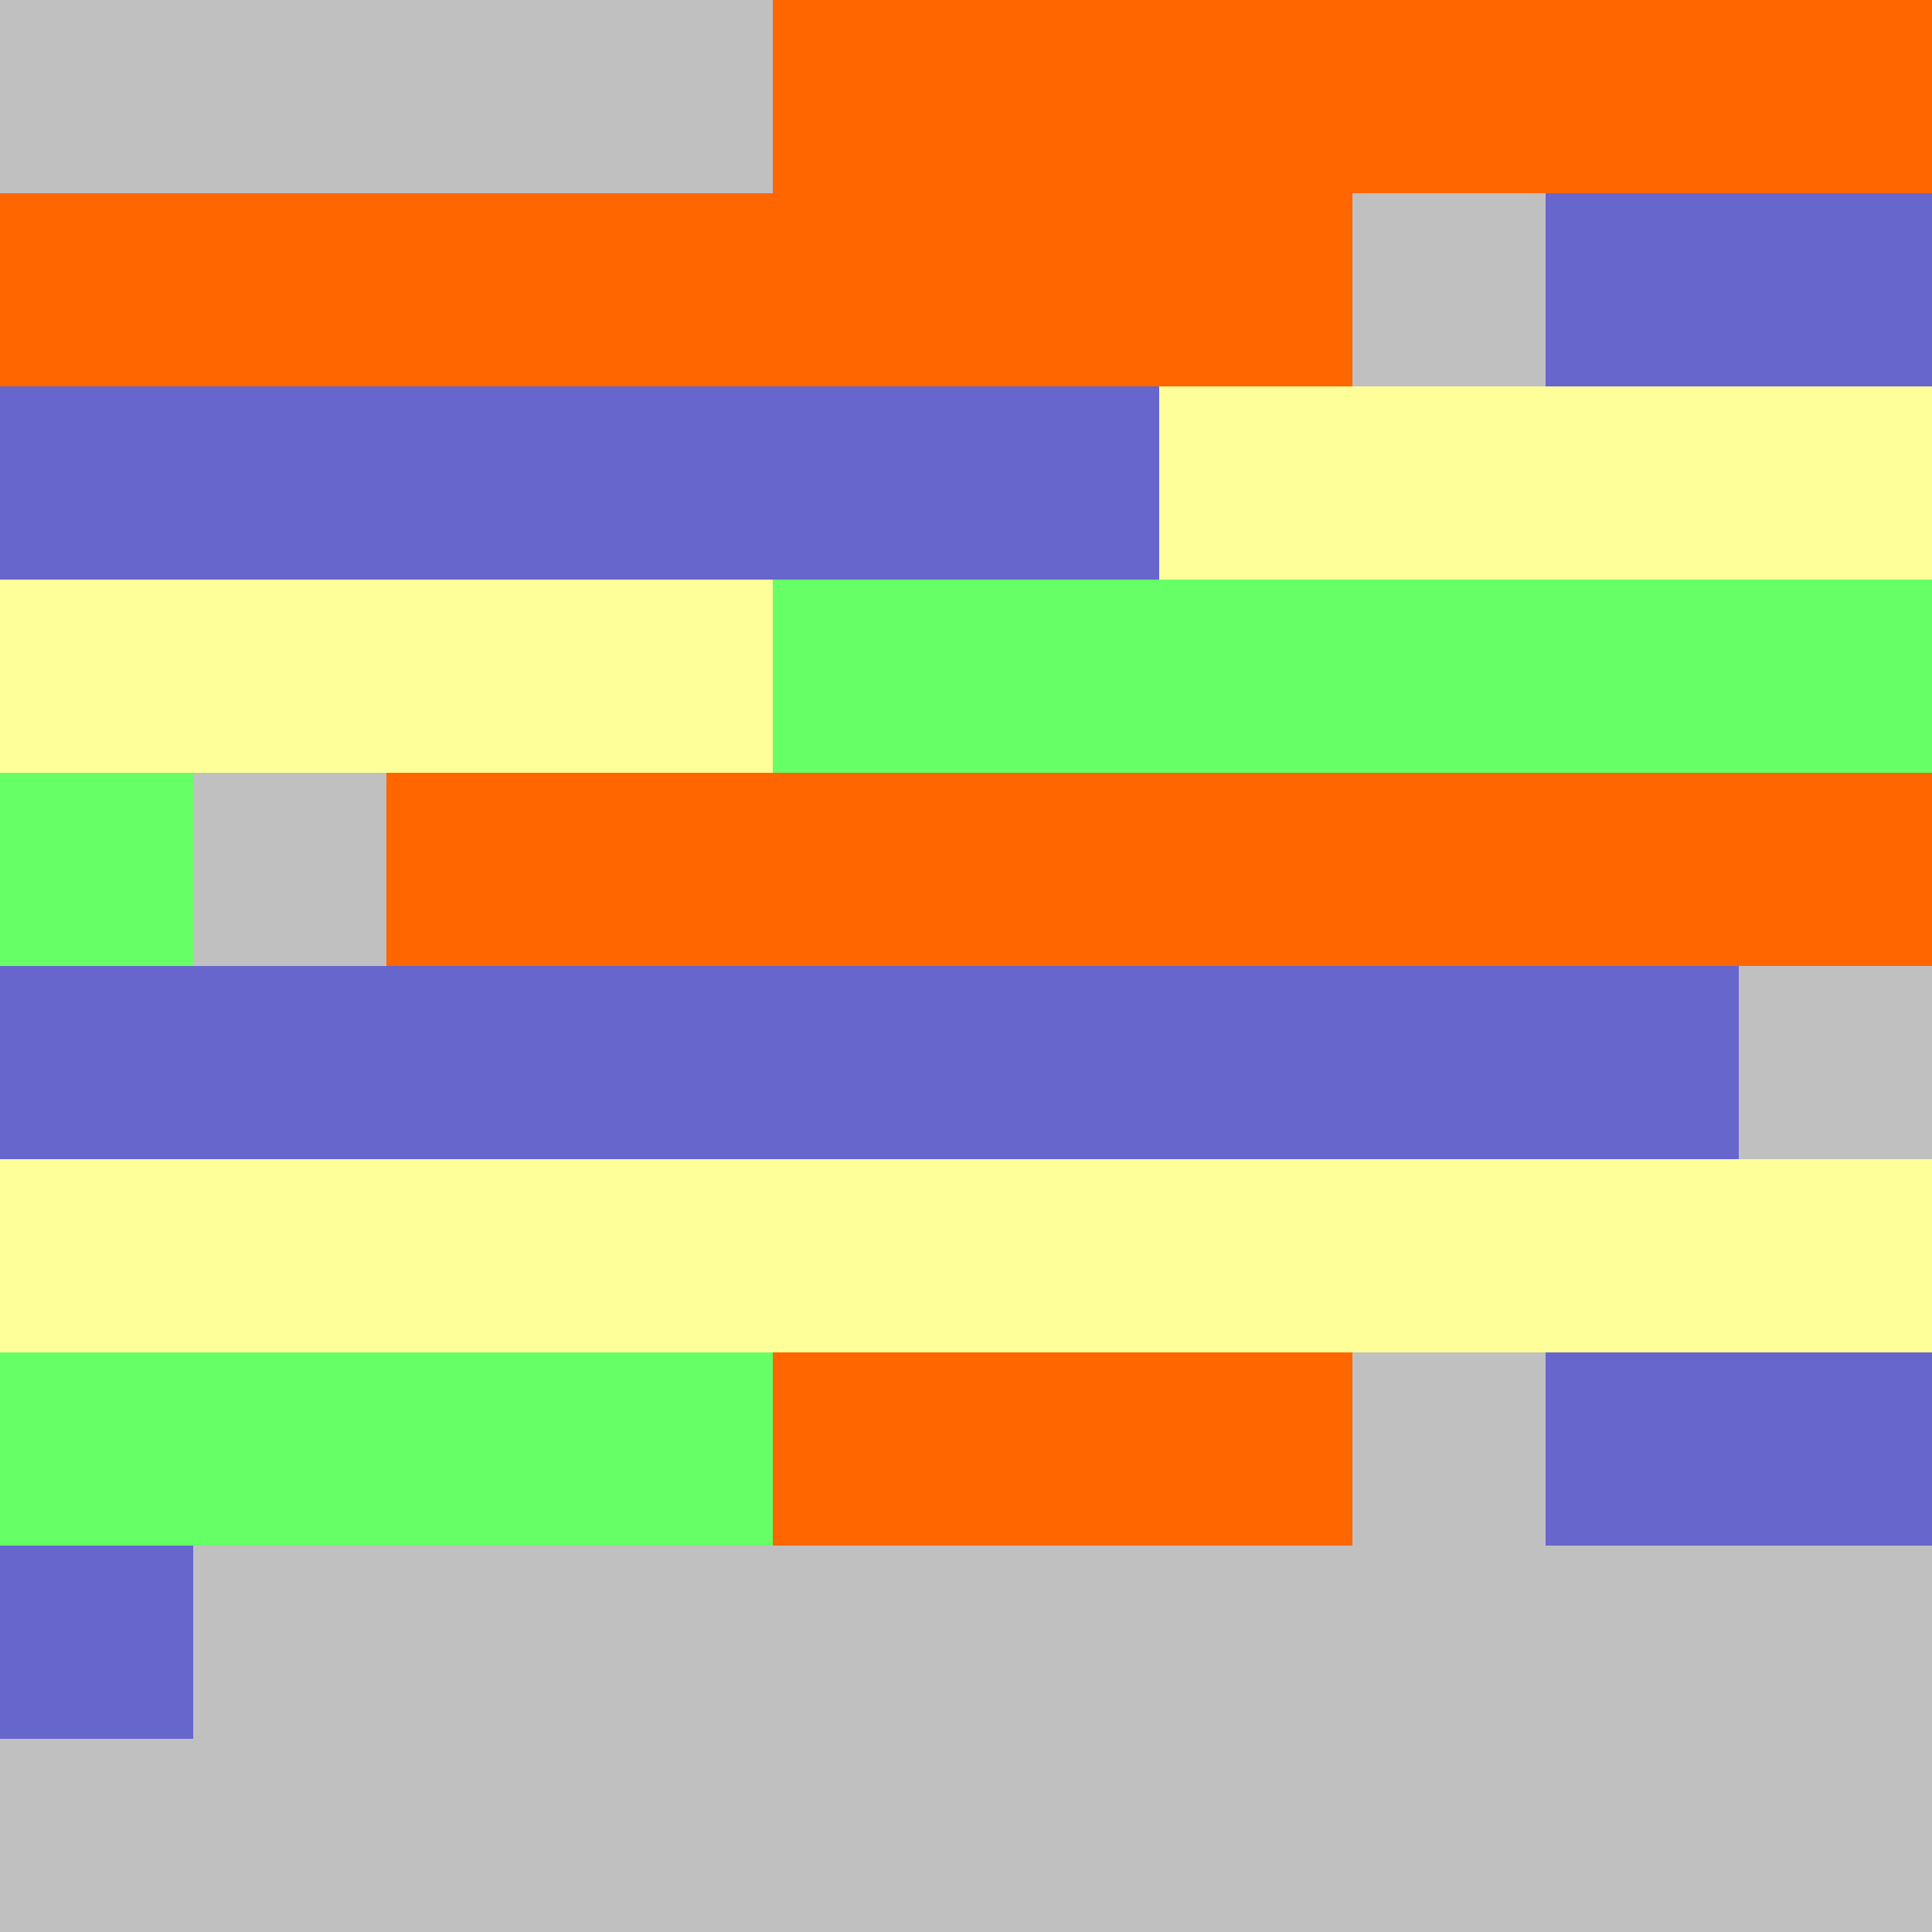 <?xml version="1.0" encoding="UTF-8"?>
<svg xmlns="http://www.w3.org/2000/svg" version="1.1" height="800" width="800"><rect x="0" y="0" width="800" height="800" fill="rgb(192,192,192)" /><rect x="0" y="0" width="80" height="80" fill="none" /><rect x="80" y="0" width="80" height="80" fill="none" /><rect x="160" y="0" width="80" height="80" fill="none" /><rect x="240" y="0" width="80" height="80" fill="none" /><rect x="320" y="0" width="80" height="80" fill="#FF6600" /><rect x="400" y="0" width="80" height="80" fill="#FF6600" /><rect x="480" y="0" width="80" height="80" fill="#FF6600" /><rect x="560" y="0" width="80" height="80" fill="#FF6600" /><rect x="640" y="0" width="80" height="80" fill="#FF6600" /><rect x="720" y="0" width="80" height="80" fill="#FF6600" /><rect x="0" y="80" width="80" height="80" fill="#FF6600" /><rect x="80" y="80" width="80" height="80" fill="#FF6600" /><rect x="160" y="80" width="80" height="80" fill="#FF6600" /><rect x="240" y="80" width="80" height="80" fill="#FF6600" /><rect x="320" y="80" width="80" height="80" fill="#FF6600" /><rect x="400" y="80" width="80" height="80" fill="#FF6600" /><rect x="480" y="80" width="80" height="80" fill="#FF6600" /><rect x="560" y="80" width="80" height="80" fill="none" /><rect x="640" y="80" width="80" height="80" fill="#6666CC" /><rect x="720" y="80" width="80" height="80" fill="#6666CC" /><rect x="0" y="160" width="80" height="80" fill="#6666CC" /><rect x="80" y="160" width="80" height="80" fill="#6666CC" /><rect x="160" y="160" width="80" height="80" fill="#6666CC" /><rect x="240" y="160" width="80" height="80" fill="#6666CC" /><rect x="320" y="160" width="80" height="80" fill="#6666CC" /><rect x="400" y="160" width="80" height="80" fill="#6666CC" /><rect x="480" y="160" width="80" height="80" fill="#FFFF99" /><rect x="560" y="160" width="80" height="80" fill="#FFFF99" /><rect x="640" y="160" width="80" height="80" fill="#FFFF99" /><rect x="720" y="160" width="80" height="80" fill="#FFFF99" /><rect x="0" y="240" width="80" height="80" fill="#FFFF99" /><rect x="80" y="240" width="80" height="80" fill="#FFFF99" /><rect x="160" y="240" width="80" height="80" fill="#FFFF99" /><rect x="240" y="240" width="80" height="80" fill="#FFFF99" /><rect x="320" y="240" width="80" height="80" fill="#66FF66" /><rect x="400" y="240" width="80" height="80" fill="#66FF66" /><rect x="480" y="240" width="80" height="80" fill="#66FF66" /><rect x="560" y="240" width="80" height="80" fill="#66FF66" /><rect x="640" y="240" width="80" height="80" fill="#66FF66" /><rect x="720" y="240" width="80" height="80" fill="#66FF66" /><rect x="0" y="320" width="80" height="80" fill="#66FF66" /><rect x="80" y="320" width="80" height="80" fill="none" /><rect x="160" y="320" width="80" height="80" fill="#FF6600" /><rect x="240" y="320" width="80" height="80" fill="#FF6600" /><rect x="320" y="320" width="80" height="80" fill="#FF6600" /><rect x="400" y="320" width="80" height="80" fill="#FF6600" /><rect x="480" y="320" width="80" height="80" fill="#FF6600" /><rect x="560" y="320" width="80" height="80" fill="#FF6600" /><rect x="640" y="320" width="80" height="80" fill="#FF6600" /><rect x="720" y="320" width="80" height="80" fill="#FF6600" /><rect x="0" y="400" width="80" height="80" fill="#6666CC" /><rect x="80" y="400" width="80" height="80" fill="#6666CC" /><rect x="160" y="400" width="80" height="80" fill="#6666CC" /><rect x="240" y="400" width="80" height="80" fill="#6666CC" /><rect x="320" y="400" width="80" height="80" fill="#6666CC" /><rect x="400" y="400" width="80" height="80" fill="#6666CC" /><rect x="480" y="400" width="80" height="80" fill="#6666CC" /><rect x="560" y="400" width="80" height="80" fill="#6666CC" /><rect x="640" y="400" width="80" height="80" fill="#6666CC" /><rect x="720" y="400" width="80" height="80" fill="none" /><rect x="0" y="480" width="80" height="80" fill="#FFFF99" /><rect x="80" y="480" width="80" height="80" fill="#FFFF99" /><rect x="160" y="480" width="80" height="80" fill="#FFFF99" /><rect x="240" y="480" width="80" height="80" fill="#FFFF99" /><rect x="320" y="480" width="80" height="80" fill="#FFFF99" /><rect x="400" y="480" width="80" height="80" fill="#FFFF99" /><rect x="480" y="480" width="80" height="80" fill="#FFFF99" /><rect x="560" y="480" width="80" height="80" fill="#FFFF99" /><rect x="640" y="480" width="80" height="80" fill="#FFFF99" /><rect x="720" y="480" width="80" height="80" fill="#FFFF99" /><rect x="0" y="560" width="80" height="80" fill="#66FF66" /><rect x="80" y="560" width="80" height="80" fill="#66FF66" /><rect x="160" y="560" width="80" height="80" fill="#66FF66" /><rect x="240" y="560" width="80" height="80" fill="#66FF66" /><rect x="320" y="560" width="80" height="80" fill="#FF6600" /><rect x="400" y="560" width="80" height="80" fill="#FF6600" /><rect x="480" y="560" width="80" height="80" fill="#FF6600" /><rect x="560" y="560" width="80" height="80" fill="none" /><rect x="640" y="560" width="80" height="80" fill="#6666CC" /><rect x="720" y="560" width="80" height="80" fill="#6666CC" /><rect x="0" y="640" width="80" height="80" fill="#6666CC" /><rect x="80" y="640" width="80" height="80" fill="none" /><rect x="160" y="640" width="80" height="80" fill="none" /><rect x="240" y="640" width="80" height="80" fill="none" /></svg>